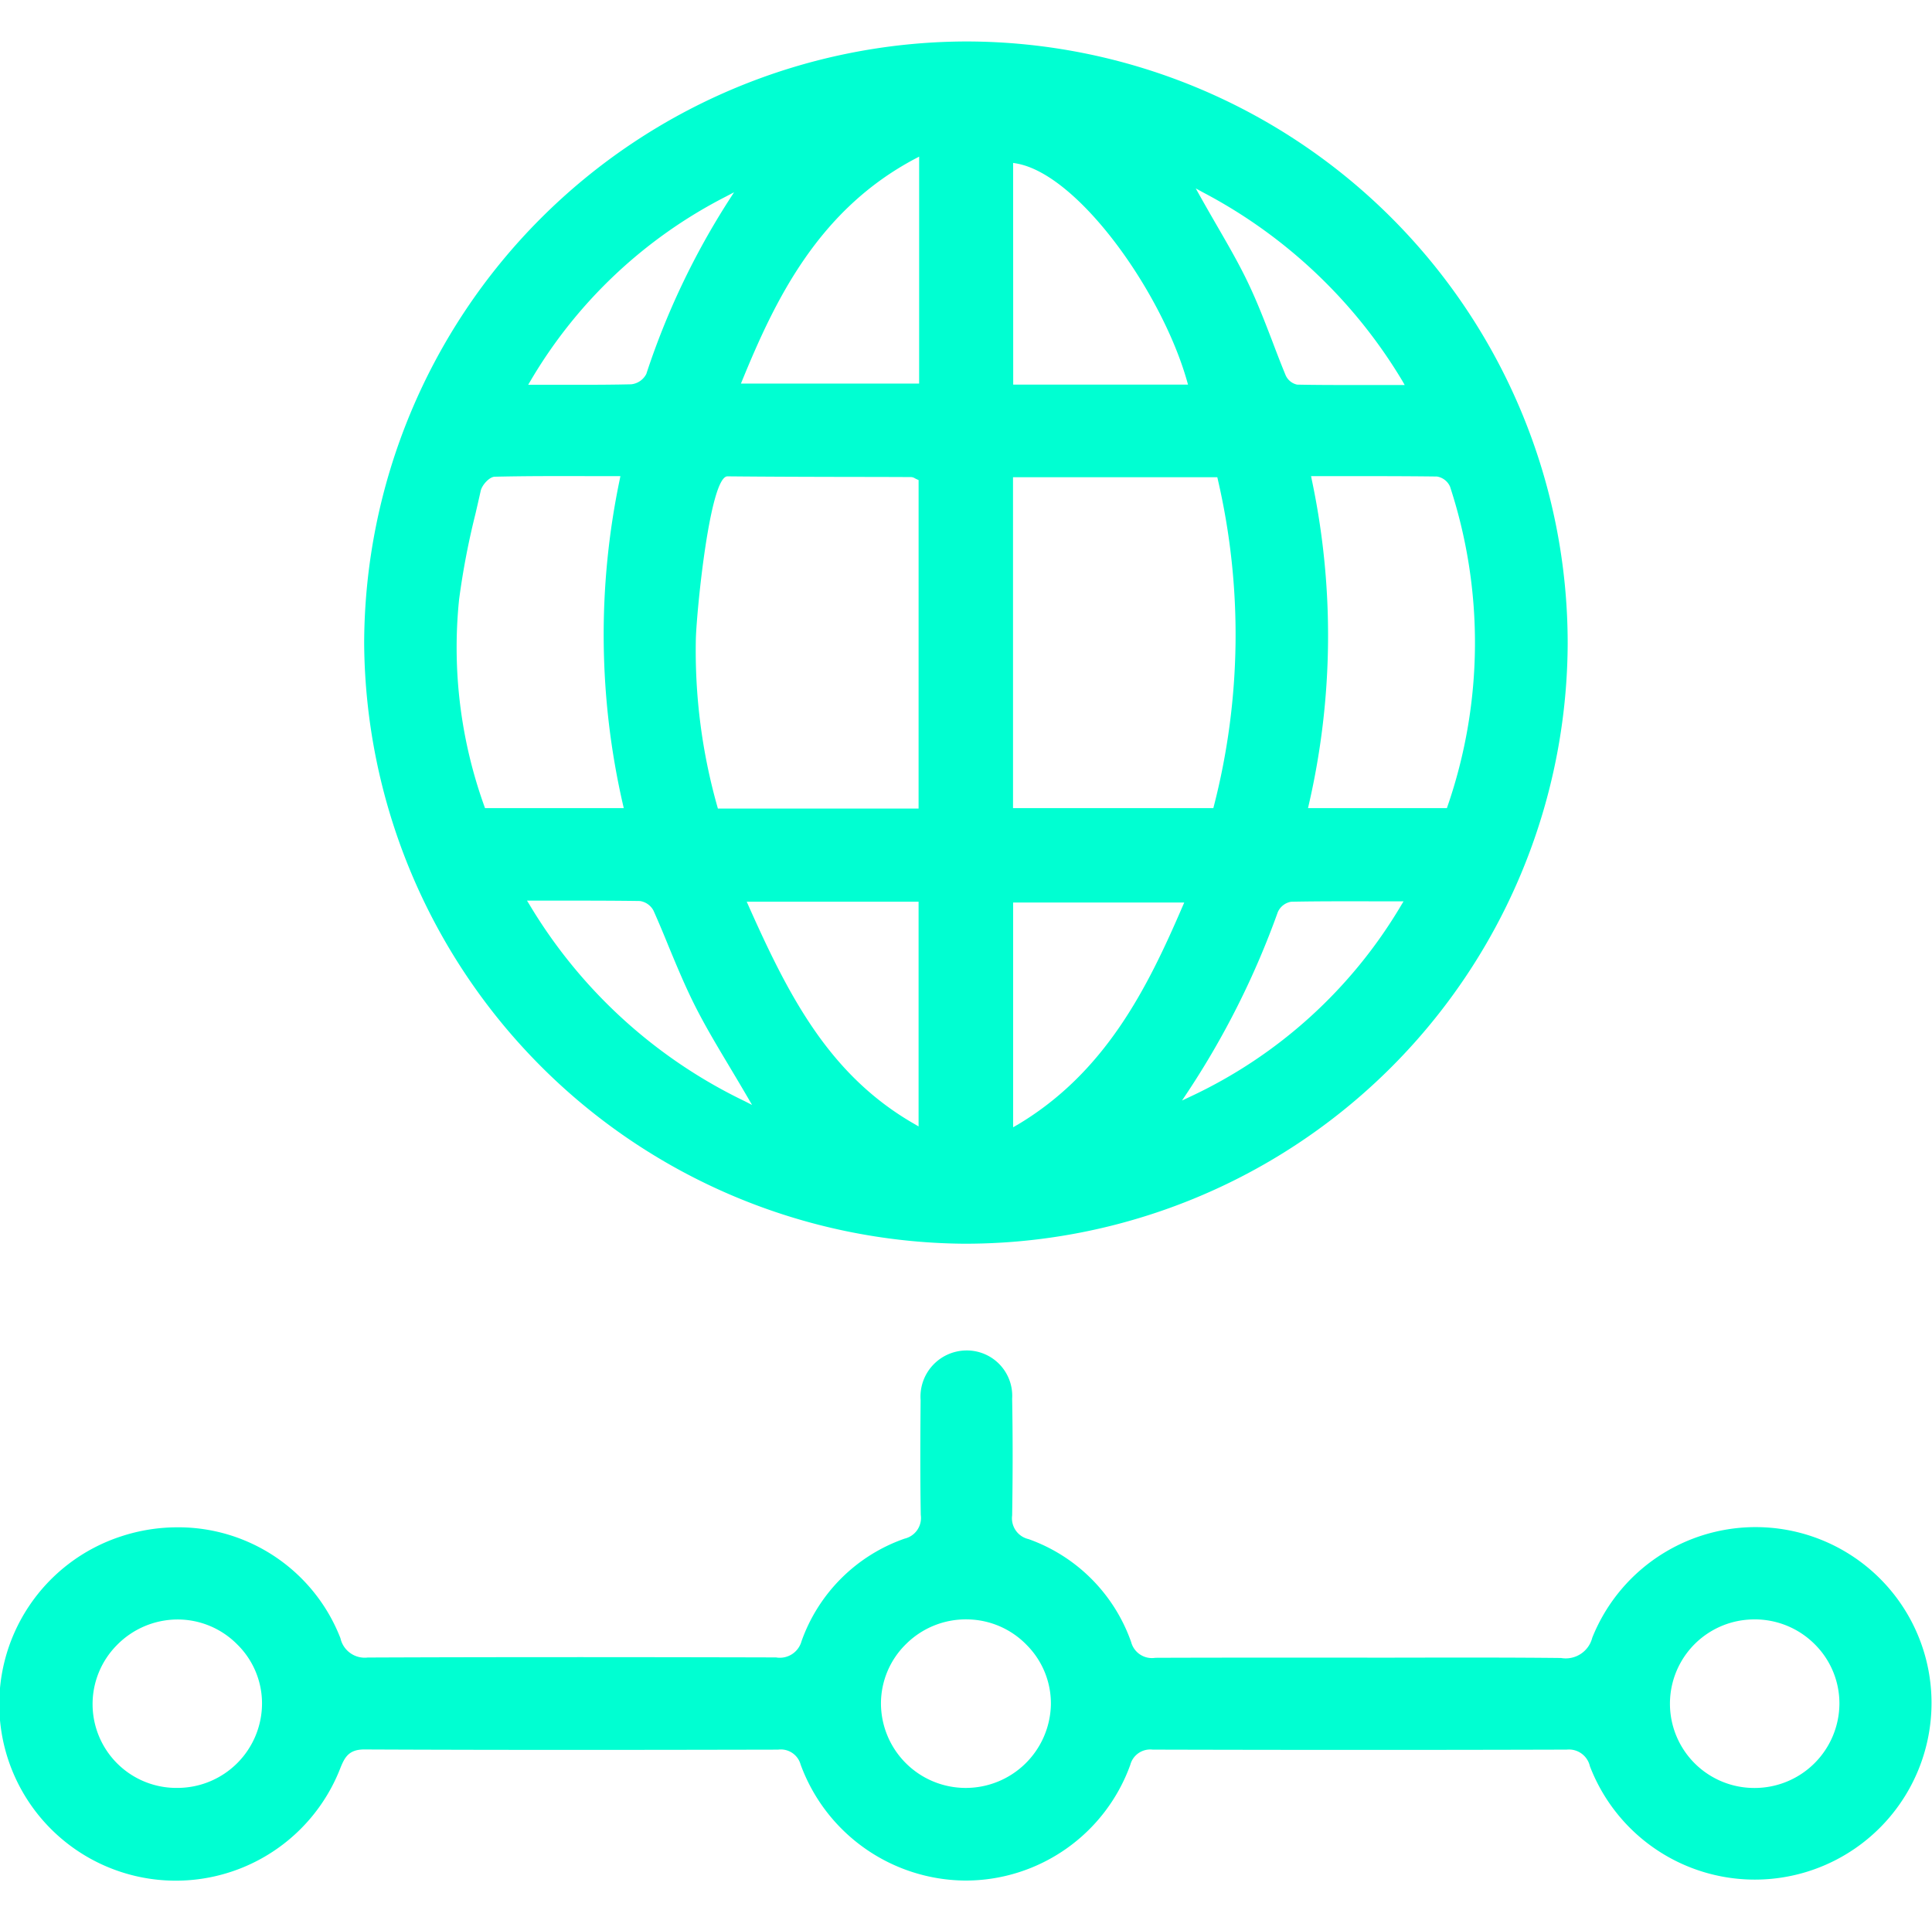<svg xmlns="http://www.w3.org/2000/svg" width="88.078" height="87.993" viewBox="0 0 88.078 87.993">
    <path style="fill:none" d="M0 0h87.993v87.993H0z"/>
    <path data-name="Trazado 26" d="M211.827 365.143h-.134a27.517 27.517 0 0 0-27.4 27.433 27.569 27.569 0 0 0 27.29 27.389 27.468 27.468 0 0 0 27.577-27.372 27.443 27.443 0 0 0-27.333-27.45zm-19.952 15.477a21.88 21.88 0 0 1 8.9-8.4l.381-.2-.233.361a34.61 34.61 0 0 0-3.767 7.922.876.876 0 0 1-.689.473c-.74.017-1.484.022-2.25.022h-2.447zm-2.1 19.405a21.382 21.382 0 0 1-1.154-9.44 34.838 34.838 0 0 1 .745-3.9c.081-.35.162-.7.239-1.049.059-.265.393-.64.642-.646 1.416-.033 2.817-.03 4.3-.027h1.427l-.026.135a34.6 34.6 0 0 0 .147 14.863l.033.14h-6.327zm11.867 13.441a23.093 23.093 0 0 1-9.819-8.973l-.106-.173h1.419c1.292 0 2.513 0 3.726.018a.836.836 0 0 1 .621.437c.245.548.479 1.111.7 1.656.362.872.736 1.774 1.164 2.629.474.947 1.024 1.867 1.607 2.842.27.452.548.918.833 1.408l.19.327zm7.926 1.151-.17-.1c-3.9-2.227-5.747-5.841-7.594-9.988l-.071-.16h7.835zm0-14.494h-9.149l-.023-.084a26.1 26.1 0 0 1-.981-7.683c.048-1.411.649-7.383 1.44-7.383 1.908.019 3.848.023 5.725.027q1.327 0 2.653.007a.359.359 0 0 1 .169.057c.027.014.058.031.1.049l.067.03zm.025-19.379h-8.124l.064-.157c1.5-3.663 3.465-7.767 7.894-10.105l.167-.088zm4.285-10.063.133.022c2.826.473 6.649 5.863 7.8 9.943l.04.144h-7.969zm-.005 14.332h9.314l.02.089a31.324 31.324 0 0 1-.179 14.915l-.022.085h-9.132zm.178 29.543-.172.1v-10.249h7.8l-.069.159c-1.61 3.742-3.524 7.596-7.556 9.99zm17.522-10.03a21.969 21.969 0 0 1-9.625 8.736l-.371.175.228-.341a38.212 38.212 0 0 0 4.14-8.252.811.811 0 0 1 .609-.473c1.219-.024 2.44-.021 3.733-.019h1.391zm2.226-19.077a22.857 22.857 0 0 1-.119 14.576l-.026.077h-6.332l.032-.14a34.334 34.334 0 0 0 .134-14.863l-.027-.136h1.4c1.5 0 2.91 0 4.336.018a.789.789 0 0 1 .603.468zm-2.069-4.64h-2.319c-.881 0-1.734 0-2.585-.018a.743.743 0 0 1-.527-.435c-.21-.508-.41-1.029-.6-1.533-.334-.868-.679-1.767-1.083-2.617-.425-.9-.927-1.766-1.46-2.688-.247-.427-.5-.868-.76-1.331l-.192-.344.346.189a23.127 23.127 0 0 1 9.08 8.6z" transform="translate(-167.691 -363.252)" style="fill:#00ffd2"/>
    <path data-name="Trazado 27" d="M147.79 641.022a1.025 1.025 0 0 1-1.165.743h-.01c-7.312-.018-13.219-.017-18.592.005h-.013a1.134 1.134 0 0 1-1.241-.88 7.929 7.929 0 0 0-7.435-5.058 8.2 8.2 0 0 0-2.558.411 8.048 8.048 0 1 0 9.985 10.577c.2-.5.387-.857 1.09-.858 6.631.03 13.256.02 18.862.008h.006a.936.936 0 0 1 1.028.679 8.055 8.055 0 0 0 7.513 5.291h.018a7.985 7.985 0 0 0 7.5-5.279.939.939 0 0 1 1.016-.692h.006c6.728.018 12.9.017 18.863 0h.008a.98.98 0 0 1 1.059.757 8.054 8.054 0 0 0 15.433-4.385 8.02 8.02 0 0 0-15.325-1.475 1.247 1.247 0 0 1-1.422.925c-2.221-.024-4.48-.02-6.664-.017-.817 0-1.632.007-2.45 0h-2.331c-2.313 0-4.7 0-7.055.009a.98.98 0 0 1-1.1-.719 7.688 7.688 0 0 0-4.677-4.694.973.973 0 0 1-.748-1.081c.03-1.893.03-3.634 0-5.321a2.07 2.07 0 0 0-2.119-2.2 2.106 2.106 0 0 0-2.054 2.267c-.014 1.647-.024 3.421.007 5.232a.968.968 0 0 1-.736 1.081 7.664 7.664 0 0 0-4.699 4.674zm-28.424 6.693a3.821 3.821 0 0 1-2.8-6.5 3.881 3.881 0 0 1 2.767-1.18 3.818 3.818 0 0 1 2.725 1.132 3.767 3.767 0 0 1 1.135 2.689 3.857 3.857 0 0 1-3.827 3.859zm71.839-7.684h.026a3.862 3.862 0 0 1 2.752 1.136 3.8 3.8 0 0 1 1.122 2.733 3.865 3.865 0 0 1-3.858 3.818h-.007a3.843 3.843 0 0 1-.035-7.686zm-35.849 0a3.829 3.829 0 0 1 2.714 1.183 3.778 3.778 0 0 1 1.087 2.71 3.883 3.883 0 0 1-3.875 3.792h-.023a3.864 3.864 0 0 1-3.849-3.845 3.793 3.793 0 0 1 1.143-2.715 3.862 3.862 0 0 1 2.803-1.125z" transform="translate(-111.248 -566.187)" style="fill:#00ffd2"/>
</svg>
